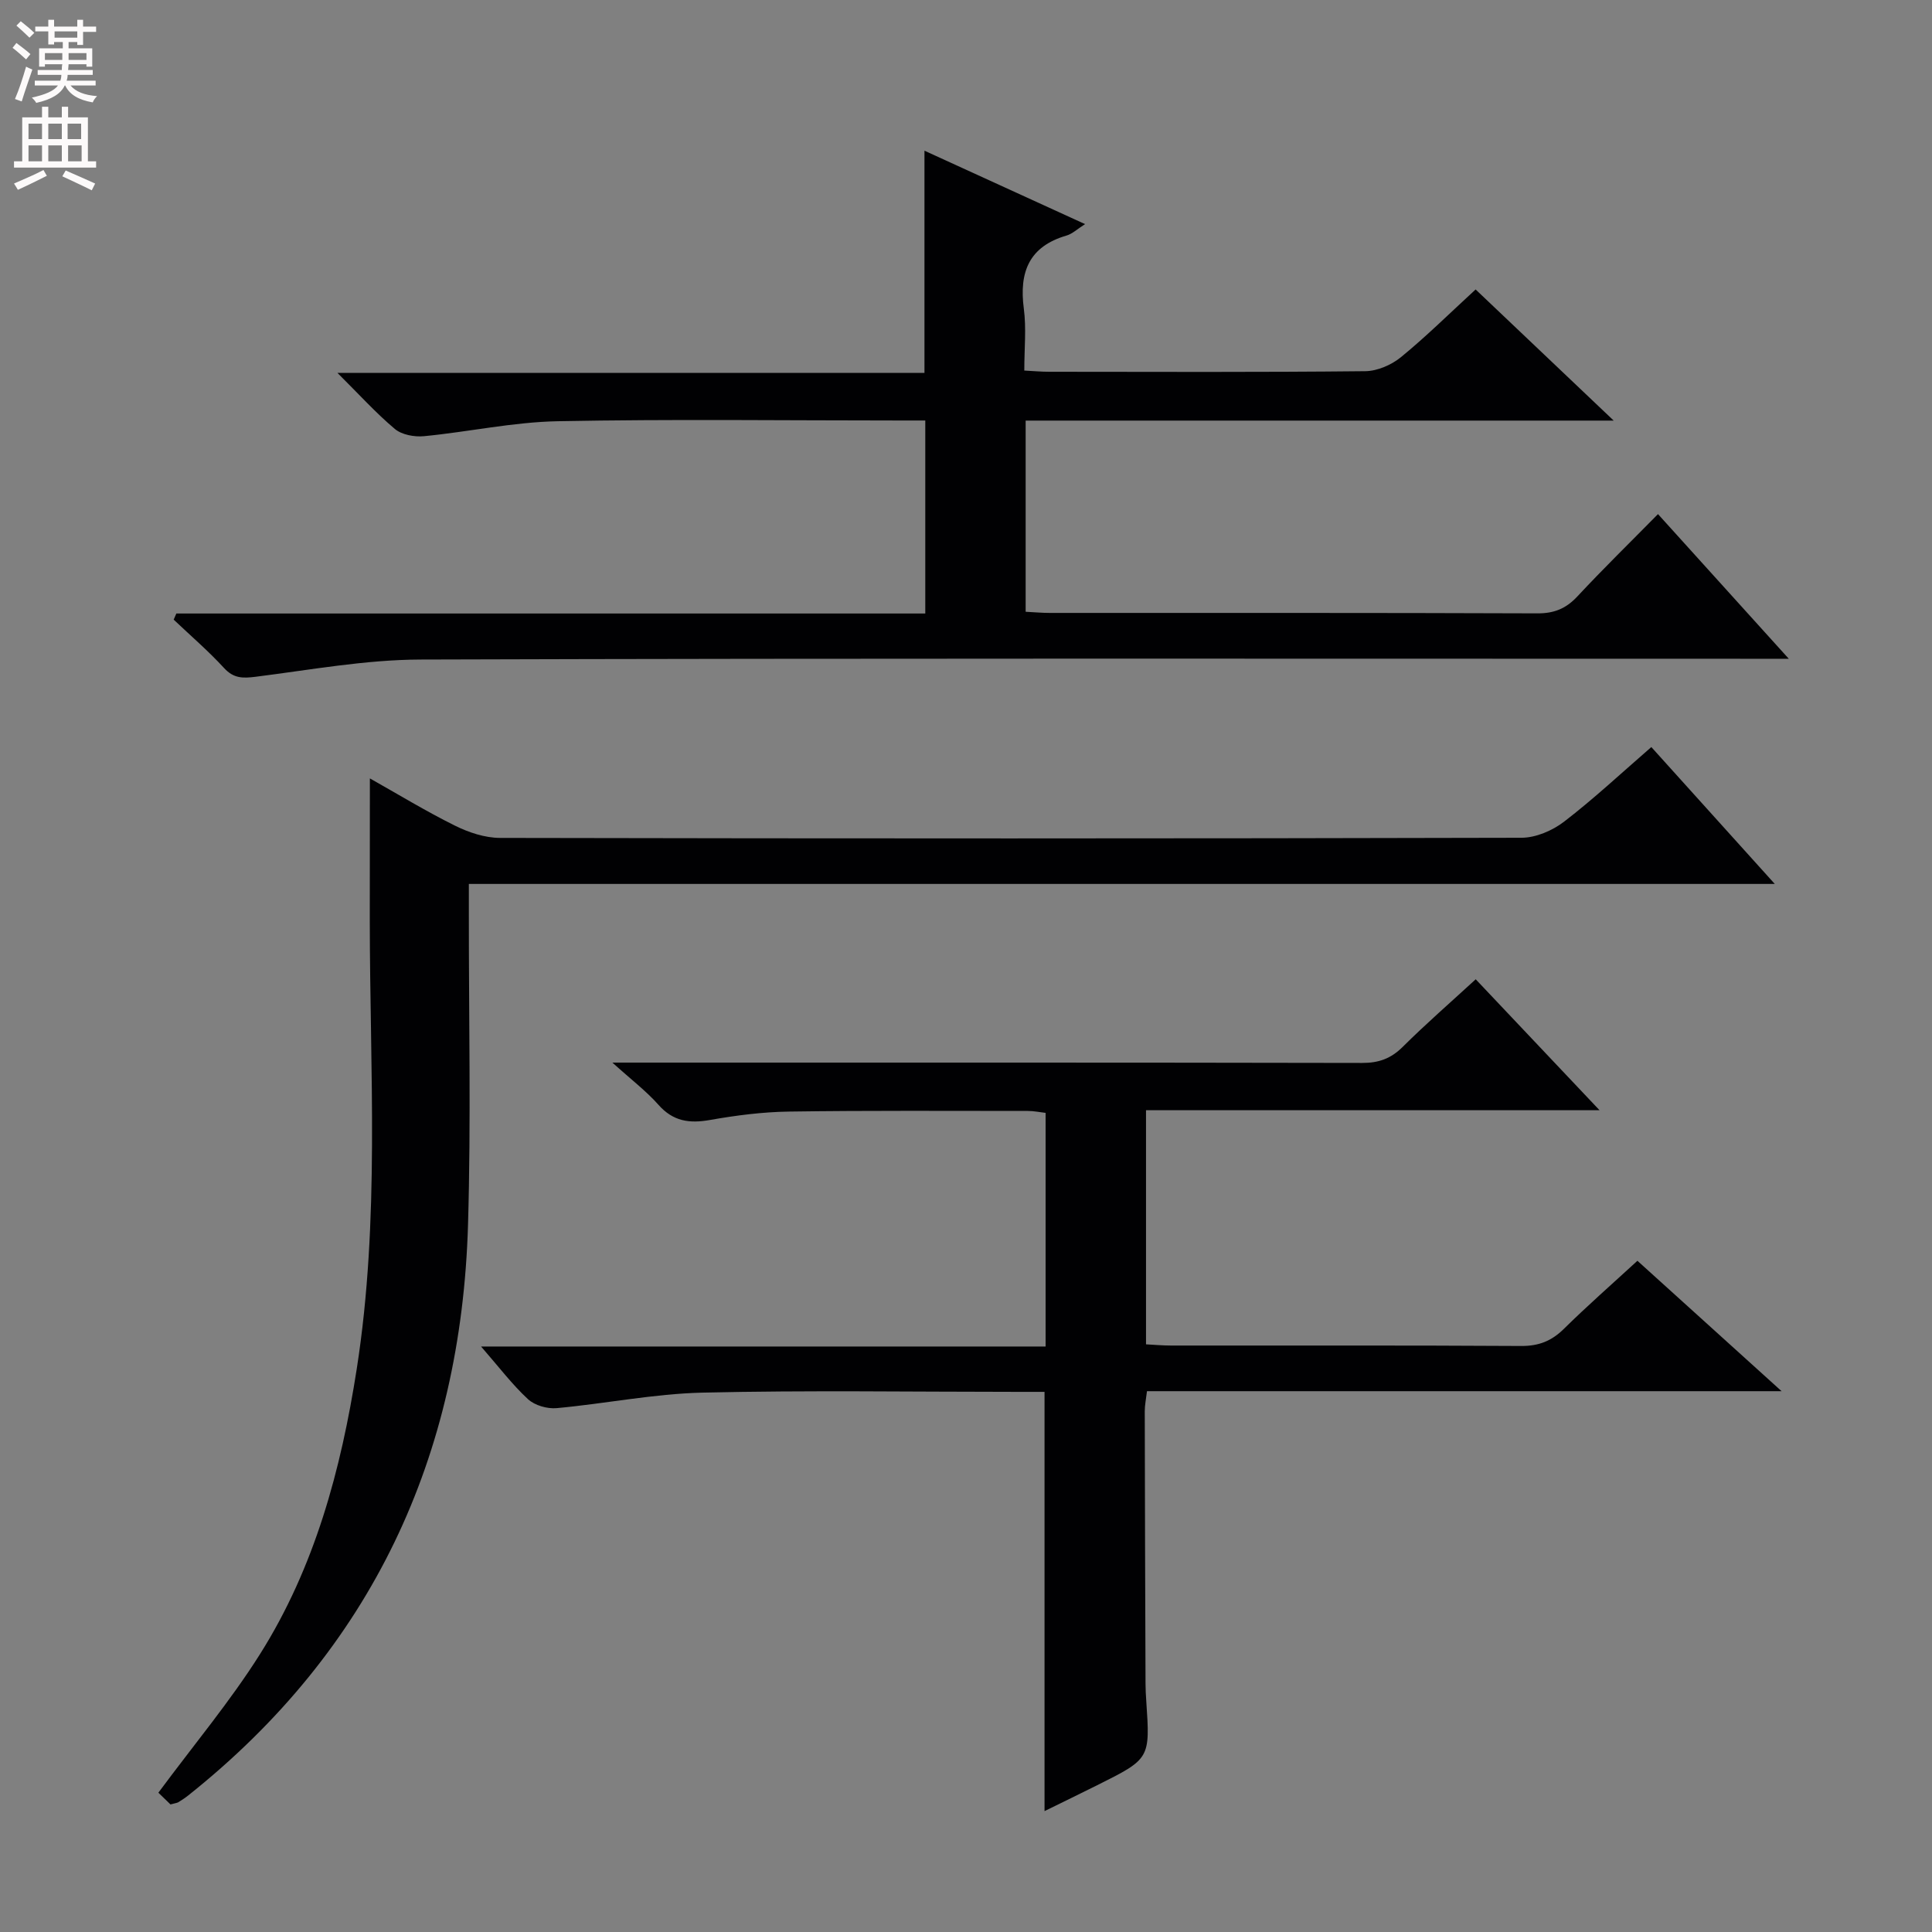 <svg enable-background="new 0 0 400 400" viewBox="0 0 400 400" xmlns="http://www.w3.org/2000/svg"><rect x="0" y="0" width="400" height="400" fill="#808080" stroke="none"/><g fill="#010103"><path d="m36.51 127.02h155.06c0-13.32 0-26.23 0-39.96-1.63 0-3.38 0-5.13 0-23.66 0-47.33-.31-70.99.15-9.24.18-18.44 2.21-27.68 3.1-1.97.19-4.57-.29-6.01-1.49-3.93-3.3-7.4-7.15-11.9-11.62h121.54c0-15.53 0-30.42 0-46 11 5.03 21.9 10.01 33.25 15.2-1.61 1.02-2.63 2.02-3.84 2.37-7.78 2.27-9.83 7.58-8.84 15.12.54 4.07.1 8.27.1 12.83 1.92.1 3.52.25 5.12.25 21.83.02 43.66.11 65.49-.12 2.5-.03 5.41-1.3 7.38-2.91 5.27-4.31 10.13-9.13 15.45-14.01 9.25 8.78 18.44 17.51 28.59 27.15-41.39 0-81.44 0-121.75 0v39.58c1.78.09 3.39.24 5 .24 33.66.01 67.32-.04 100.98.09 3.47.01 5.91-1 8.25-3.51 5.33-5.72 10.92-11.18 16.69-17.04 8.9 9.84 17.45 19.3 27.08 29.95-3.17 0-5.03 0-6.88 0-92.15 0-184.3-.13-276.45.16-11.38.04-22.76 2.14-34.11 3.57-2.65.33-4.53.35-6.51-1.8-3.26-3.55-6.94-6.71-10.44-10.03.18-.42.36-.84.55-1.27z"/><path d="m126.79 220h6.75c49.49 0 98.99-.03 148.48.07 3.42.01 5.94-.89 8.38-3.31 4.82-4.79 9.96-9.26 15.13-14.01 8.41 8.9 16.61 17.57 25.64 27.11-31.96 0-62.8 0-93.9 0v48.47c1.7.09 3.44.25 5.19.25 24.16.02 48.33-.06 72.49.09 3.64.02 6.28-1.03 8.83-3.54 4.83-4.76 9.94-9.24 15.23-14.1 9.85 8.91 19.38 17.53 29.85 27-44.57 0-87.8 0-131.39 0-.19 1.62-.46 2.88-.46 4.13.03 18.83.09 37.66.16 56.49 0 1.16.07 2.33.15 3.49.81 11.98.81 11.99-10.14 17.46-3.54 1.77-7.1 3.49-10.92 5.37 0-28.98 0-57.6 0-86.8-1.8 0-3.58 0-5.37 0-21.83 0-43.67-.35-65.49.16-10.07.24-20.08 2.29-30.15 3.21-1.94.18-4.53-.56-5.93-1.85-3.25-3-5.95-6.58-9.72-10.91h116.88c0-16.48 0-32.22 0-48.37-1.16-.13-2.41-.4-3.67-.4-16.5 0-33-.11-49.49.13-5.46.08-10.95.79-16.33 1.74-4.28.76-7.65.28-10.68-3.16-2.51-2.83-5.6-5.17-9.52-8.72z"/><path d="m76.58 161.16c5.74 3.23 11.53 6.76 17.59 9.77 2.85 1.42 6.22 2.54 9.35 2.55 70.5.14 141 .15 211.5-.03 2.96-.01 6.39-1.48 8.79-3.32 6.17-4.74 11.88-10.08 18.08-15.46 8.39 9.3 16.61 18.41 25.56 28.34-90.5 0-180.14 0-270.38 0v6.02c-.02 21.5.46 43.01-.17 64.5-1.4 48.05-19.92 87.95-57.92 118.19-.65.52-1.35.97-2.06 1.41-.27.16-.62.18-1.62.46-.89-.87-2.03-1.97-2.51-2.43 7.39-9.99 14.88-18.92 21.04-28.69 11.35-17.99 16.78-38.22 20.03-59.06 4.81-30.79 2.72-61.8 2.7-92.74.01-9.75.02-19.48.02-29.51z"/></g><path d="m2.6 9.9.8-1c.9.7 1.9 1.4 2.9 2.3l-.9 1.1c-1.1-1-2-1.8-2.8-2.4zm.5 10.6c.9-2.1 1.6-4.3 2.3-6.7.4.2.8.4 1.3.6-.7 2.1-1.5 4.3-2.2 6.6zm.3-15.2.9-.9c1 .8 2 1.6 2.8 2.4l-1 1c-.9-.9-1.8-1.7-2.7-2.5zm12.6-1.2h1.2v1.4h2.7v1.1h-2.7v2.7h-1.2v-.6h-1.8v1.3h4.9v3.8h-1.2v-.5h-3.7c0 .4-.1.9-.1 1.2h5.1v1h-5.2c0 .5-.1.9-.2 1.2h6v1h-5.2c1.1 1.3 2.9 2 5.5 2.2-.4.4-.7.8-.9 1.3-2.9-.5-4.8-1.6-5.7-3.5h-.1c-.8 1.7-2.7 2.9-5.9 3.6-.2-.4-.6-.8-.9-1.1 2.8-.6 4.6-1.4 5.4-2.5h-4.8v-1h5.3c.1-.3.2-.7.2-1.2h-4.9v-1h5c0-.4 0-.8.1-1.2h-3.6v.5h-1.2v-3.8h4.9v-1.3h-1.8v.5h-1.2v-2.7h-2.7v-1h2.7v-1.4h1.2v1.4h4.8zm-6.7 8.3h3.6c0-.4 0-.9 0-1.4h-3.6zm1.9-4.6h4.8v-1.3h-4.7v1.3zm6.7 3.2h-3.7v1.4h3.7z" fill="#fcfafa"/><path d="m8.7 22.1h1.3v2.2h2.8v-2.2h1.3v2.2h4.1v9.1h1.7v1.3h-17v-1.3h1.7v-9.1h4.1zm.3 13.1.7 1.2c-1.8.9-3.8 1.9-6 2.9-.2-.4-.5-.8-.8-1.3 2.3-1 4.4-1.9 6.1-2.8zm-3.1-6.4h2.8v-3.2h-2.8zm0 4.6h2.8v-3.3h-2.8zm4.1-4.6h2.8v-3.2h-2.8zm0 4.6h2.8v-3.3h-2.8zm3.6 1.9c2.1.9 4.1 1.8 6.1 2.7l-.7 1.4c-2.2-1.1-4.2-2-6.1-2.9zm3.2-9.7h-2.8v3.2h2.8zm-2.7 7.8h2.8v-3.3h-2.8z" fill="#fcfafa"/></svg>